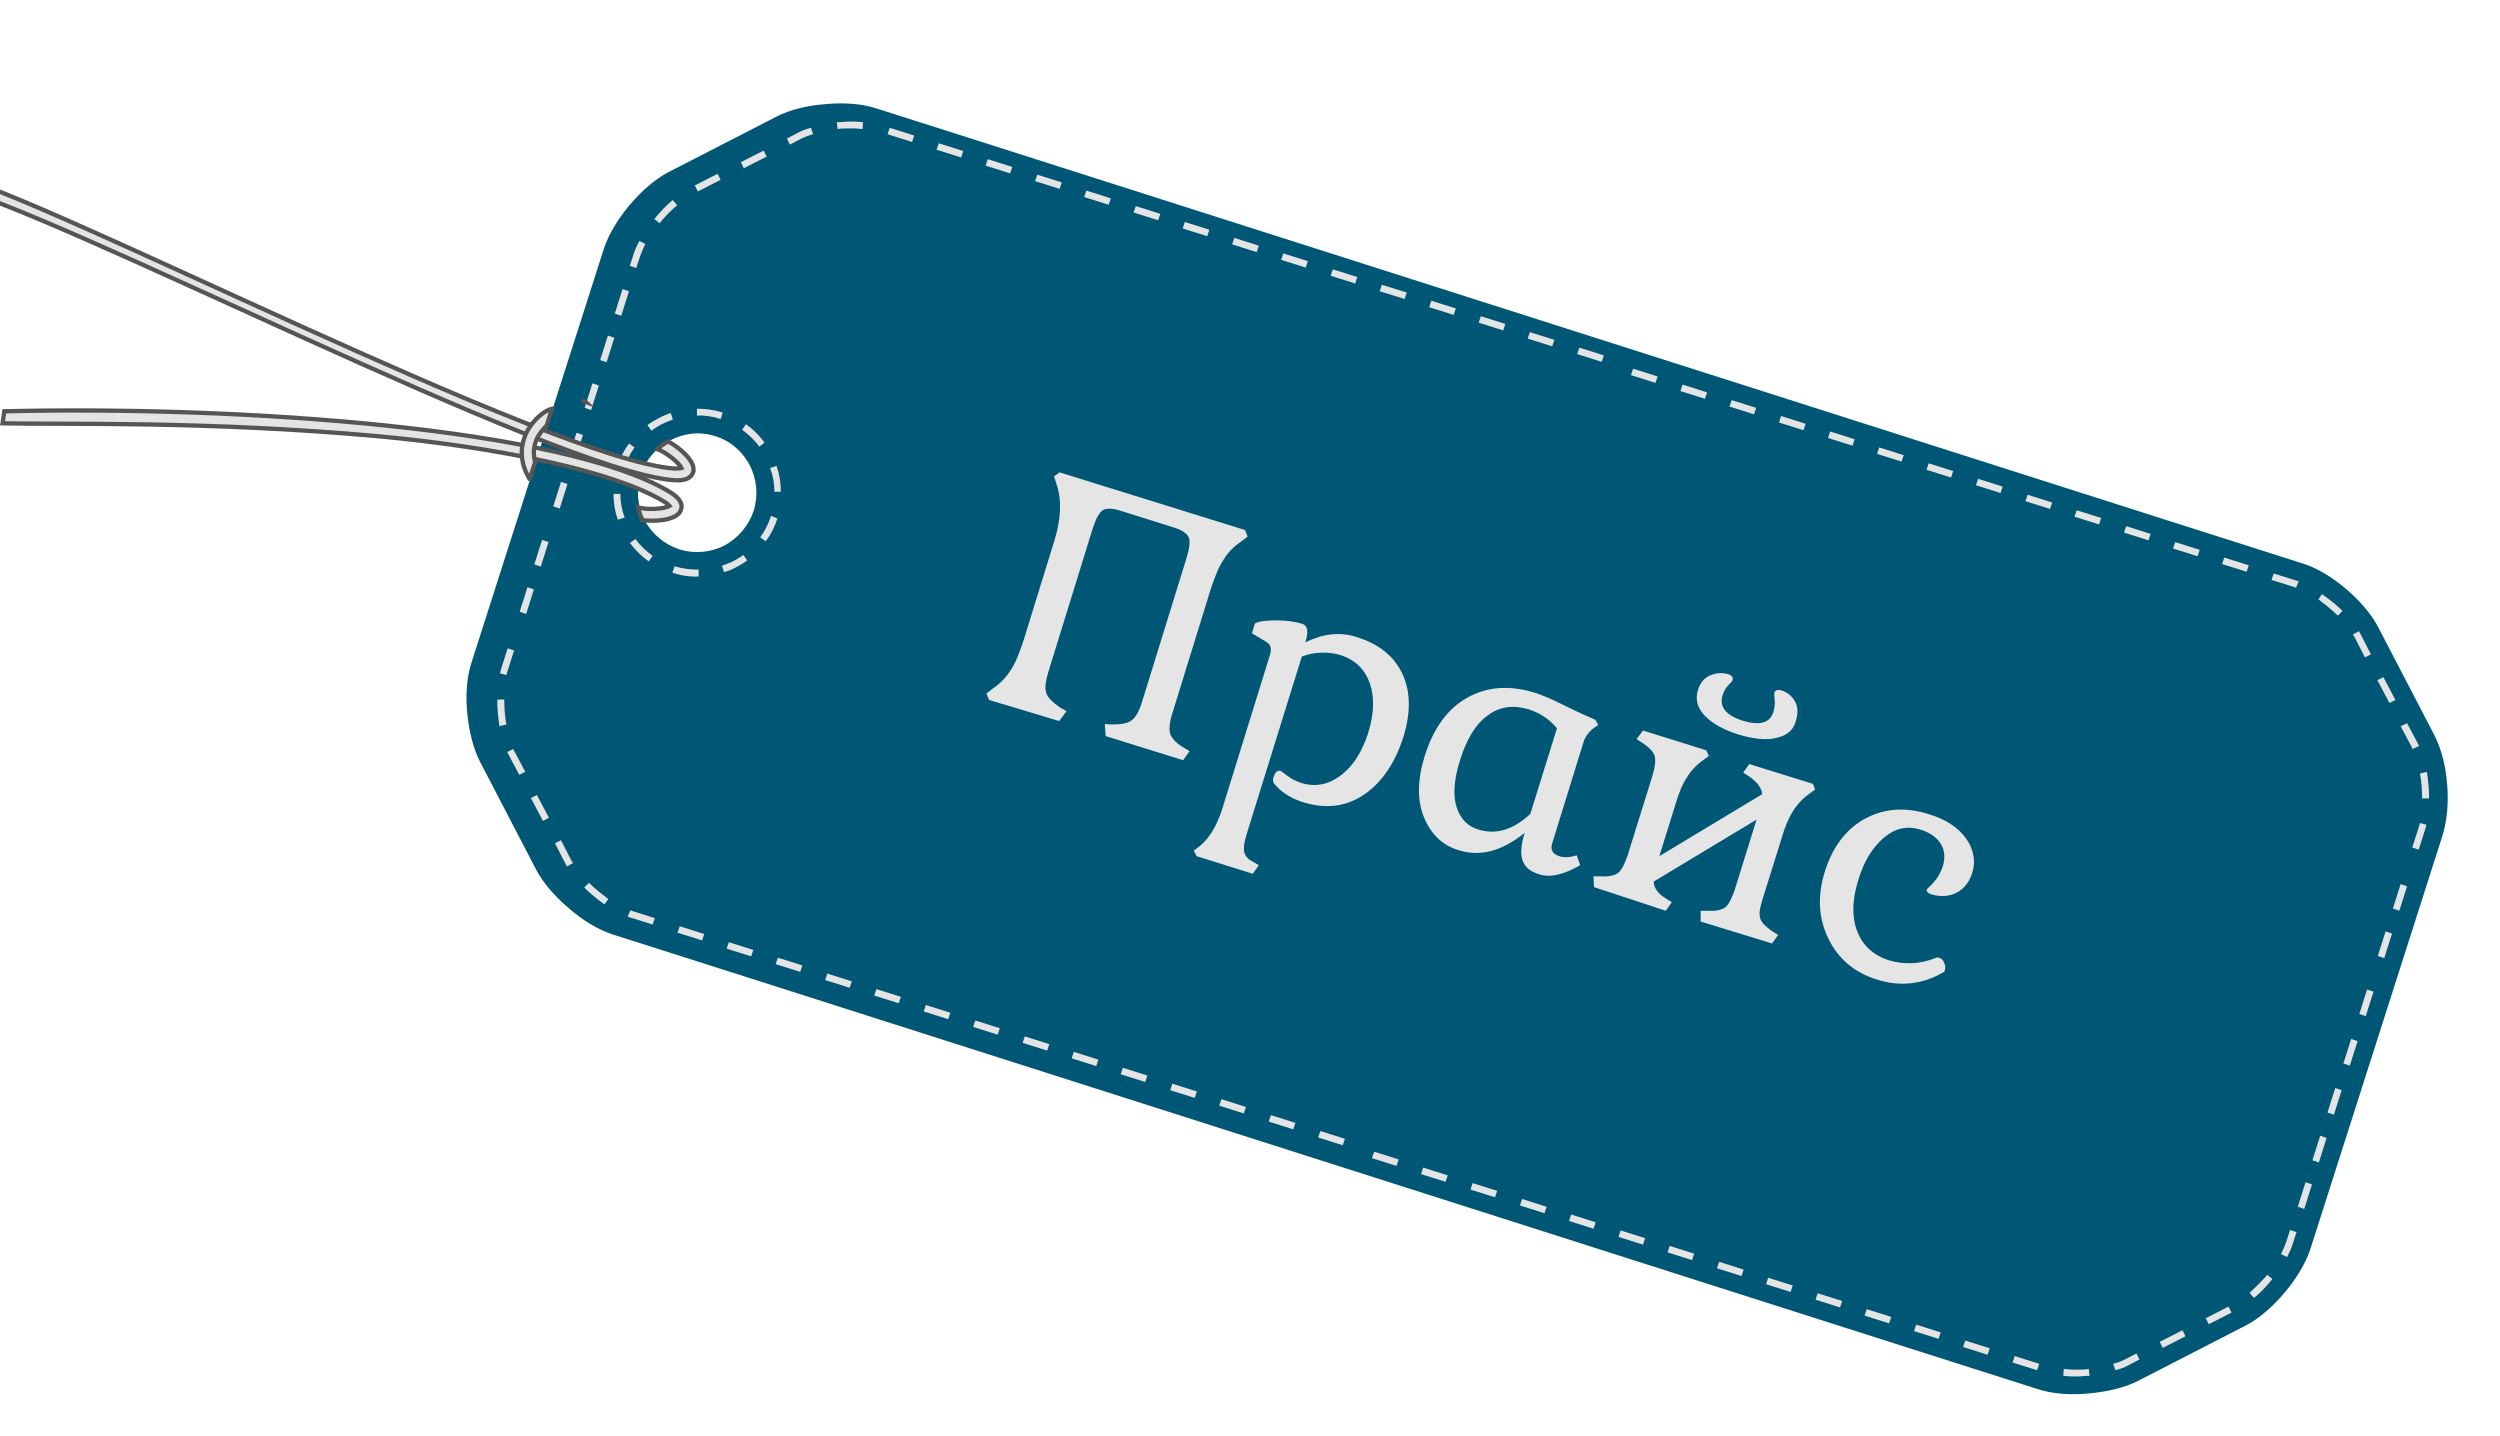 <?xml version="1.0" encoding="utf-8"?>
<!-- Generator: Adobe Illustrator 23.1.0, SVG Export Plug-In . SVG Version: 6.00 Build 0)  -->
<svg version="1.1" id="Layer_1" xmlns="http://www.w3.org/2000/svg" xmlns:xlink="http://www.w3.org/1999/xlink" x="0px" y="0px"
	 viewBox="0 0 581.1 333.8" style="enable-background:new 0 0 581.1 333.8;" xml:space="preserve">
<style type="text/css">
	.st0{fill:#005775;}
	.st1{fill:#E4E4E4;}
	.st2{fill:#E4E4E4;stroke:#565555;stroke-miterlimit:10;}
	.st3{fill:#E4E4E4;stroke:#555555;stroke-miterlimit:10;}
	.st4{fill:#E5E5E5;}
</style>
<g>
	<path class="st0" d="M142.4,217.2l27,8.6l277.3,88.5l27,8.6c3.3,1.1,7.6,1.4,11.8,1s8.3-1.3,11.4-2.9l25.1-12.9
		c3.1-1.6,6.3-4.4,9-7.6c2.7-3.2,4.9-6.8,6-10.1l30.8-96.4c1-3.4,1.4-7.6,1-11.8c-0.3-4.2-1.4-8.3-3-11.4l-13-25
		c-1.6-3.1-4.4-6.3-7.6-9c-3.2-2.7-6.8-4.9-10.2-5.9l-27-8.6L230.7,33.8l-27-8.6c-3.3-1.1-7.6-1.4-11.8-1c-4.2,0.3-8.3,1.3-11.4,2.9
		l-25.1,12.9c-3.1,1.6-6.3,4.4-9,7.6c-2.7,3.2-4.9,6.8-6,10.1L109.6,154c-1.1,3.3-1.4,7.6-1,11.7c0.4,4.2,1.4,8.3,3,11.4l13,25
		c1.6,3.1,4.4,6.3,7.6,9C135.4,213.9,139,216.1,142.4,217.2z M166.3,101.4c3.6,1.1,6.4,3.7,8,6.8c1.6,3.2,2,6.9,0.9,10.5
		c-1.2,3.6-3.7,6.4-6.8,8.1c-3.2,1.6-6.9,2-10.5,0.9c-3.6-1.2-6.4-3.7-8.1-6.8c-1.6-3.2-2-6.9-0.9-10.5c1.2-3.6,3.7-6.4,6.8-8
		C158.9,100.7,162.6,100.2,166.3,101.4z"/>
	<path class="st1" d="M366.6,82.3l0.5-1.5l5.7,1.8l-0.5,1.5L366.6,82.3z M306.4,264.4l0.5-1.5l5.7,1.8l-0.5,1.5L306.4,264.4z
		 M355.1,78.7l0.5-1.5l5.7,1.8l-0.5,1.5L355.1,78.7z M294.9,260.7l0.5-1.5l5.7,1.8l-0.5,1.5L294.9,260.7z M343.7,75l0.5-1.5l5.7,1.8
		l-0.5,1.5L343.7,75z M283.4,257l0.5-1.5l5.7,1.8l-0.5,1.5L283.4,257z M332.2,71.4l0.5-1.5l5.7,1.8l-0.5,1.5L332.2,71.4z M272,253.4
		l0.5-1.5l5.7,1.8l-0.5,1.5L272,253.4z M320.7,67.7l0.5-1.5L327,68l-0.5,1.5L320.7,67.7z M260.5,249.7l0.5-1.5l5.7,1.8l-0.5,1.5
		L260.5,249.7z M309.3,64.1l0.5-1.5l5.7,1.8l-0.5,1.5L309.3,64.1z M249.1,246l0.5-1.5l5.7,1.8l-0.5,1.5L249.1,246z M297.8,60.4
		l0.5-1.5l5.7,1.8l-0.5,1.5L297.8,60.4z M237.7,242.4l0.5-1.5l5.7,1.8l-0.5,1.5L237.7,242.4z M286.4,56.8l0.5-1.5l5.7,1.8l-0.5,1.5
		L286.4,56.8z M226.2,238.7l0.5-1.5l5.7,1.8l-0.5,1.5L226.2,238.7z M274.9,53.1l0.5-1.5l5.7,1.8l-0.5,1.5L274.9,53.1z M214.7,235.1
		l0.5-1.5l5.7,1.8l-0.5,1.5L214.7,235.1z M263.5,49.4l0.5-1.5l5.7,1.8l-0.5,1.5L263.5,49.4z M203.2,231.4l0.5-1.5l5.7,1.8l-0.5,1.5
		L203.2,231.4z M252,45.8l0.5-1.5l5.7,1.8l-0.5,1.5L252,45.8z M191.8,227.8l0.5-1.5l5.7,1.8l-0.5,1.5L191.8,227.8z M240.6,42.1
		l0.5-1.5l5.7,1.8l-0.5,1.5L240.6,42.1z M180.3,224.1l0.5-1.5l5.7,1.8l-0.5,1.5L180.3,224.1z M229.1,38.5l0.5-1.5l5.7,1.8l-0.5,1.5
		L229.1,38.5z M168.9,220.5l0.5-1.5l5.7,1.8l-0.5,1.5L168.9,220.5z M217.7,34.8l0.5-1.5l5.7,1.8l-0.5,1.5L217.7,34.8z M157.5,216.8
		l0.5-1.5l5.7,1.8l-0.5,1.5L157.5,216.8z M206.3,31.2l0.5-1.5l5.7,1.8L212,33L206.3,31.2z M146.6,213.3c-0.2-0.1-0.5-0.1-0.7-0.2
		l0.6-1.5c0.2,0.1,0.4,0.1,0.6,0.2l5.1,1.6l-0.5,1.5L146.6,213.3z M195.4,29.9l-0.7,0.1l-0.2-1.6l0.7,0c1.9-0.2,3.7-0.2,5.4,0
		l-0.1,1.6C198.9,29.8,197.2,29.8,195.4,29.9z M140.5,210.2c-0.9-0.6-1.8-1.3-2.6-2c-0.7-0.6-1.4-1.2-2.1-1.9l1.1-1.1
		c0.6,0.6,1.3,1.2,2,1.8c0.8,0.7,1.7,1.3,2.5,2L140.5,210.2z M186.1,32.3l-2.5,1.3l-0.7-1.4l2.5-1.3c0.9-0.5,1.9-0.9,3.1-1.2
		l0.5,1.5C187.9,31.5,186.9,31.9,186.1,32.3z M131.8,201.4c-0.2-0.4-0.4-0.7-0.6-1.1l-2.2-4.3l1.4-0.7l2.2,4.3
		c0.2,0.3,0.3,0.7,0.6,1L131.8,201.4z M172.9,39.1l-0.7-1.4l5.3-2.7l0.7,1.4L172.9,39.1z M126.2,190.8l-2.8-5.3l1.4-0.7l2.8,5.3
		L126.2,190.8z M162.2,44.5l-0.7-1.4l5.3-2.7l0.7,1.4L162.2,44.5z M120.7,180.1l-2.5-4.7c-0.1-0.2-0.2-0.4-0.3-0.6l1.4-0.7
		c0.1,0.2,0.2,0.4,0.3,0.6l2.5,4.7L120.7,180.1z M153.8,51.3l-0.5,0.6l-1.2-1l0.5-0.6c1.2-1.4,2.4-2.7,3.8-3.8l1,1.2
		C156.1,48.8,154.9,50,153.8,51.3z M116.1,168.8c-0.2-1.1-0.3-2.2-0.4-3.3c-0.1-1-0.1-1.9-0.1-2.9l1.6,0c0,0.9,0.1,1.8,0.1,2.7
		c0.1,1,0.2,2.1,0.4,3.1L116.1,168.8z M148.8,59.5l-0.9,2.8l-1.5-0.5l0.9-2.8c0.3-1,0.8-2,1.3-3l1.4,0.7
		C149.5,57.8,149.1,58.7,148.8,59.5z M116.2,156.5c0.1-0.4,0.2-0.8,0.3-1.1l1.5-4.7l1.5,0.5l-1.5,4.7c-0.1,0.3-0.2,0.7-0.3,1
		L116.2,156.5z M128.6,117.7l1.8-5.7l1.5,0.5l-1.8,5.7L128.6,117.7z M124.2,131.2l1.8-5.7l1.5,0.5l-1.8,5.7L124.2,131.2z
		 M120.8,142.2l1.8-5.7l1.5,0.5l-1.8,5.7L120.8,142.2z M132.2,106.3l1.8-5.7l1.5,0.5l-1.8,5.7L132.2,106.3z M135.9,94.8l1.8-5.7
		l1.5,0.5l-1.8,5.7L135.9,94.8z M139.5,83.7l1.8-5.7l1.5,0.5l-1.8,5.7L139.5,83.7z M142.9,72.9l1.8-5.7l1.5,0.5l-1.8,5.7L142.9,72.9
		z"/>
	<path class="st1" d="M325.1,269.5l-0.5,1.5l-5.7-1.8l0.5-1.5L325.1,269.5z M385.3,87.5l-0.5,1.5l-5.7-1.8l0.5-1.5L385.3,87.5z
		 M336.5,273.2l-0.5,1.5l-5.7-1.8l0.5-1.5L336.5,273.2z M396.8,91.2l-0.5,1.5l-5.7-1.8l0.5-1.5L396.8,91.2z M348,276.8l-0.5,1.5
		l-5.7-1.8l0.5-1.5L348,276.8z M408.2,94.8l-0.5,1.5l-5.7-1.8l0.5-1.5L408.2,94.8z M359.5,280.5L359,282l-5.7-1.8l0.5-1.5
		L359.5,280.5z M419.7,98.5l-0.5,1.5l-5.7-1.8l0.5-1.5L419.7,98.5z M370.9,284.1l-0.5,1.5l-5.7-1.8l0.5-1.5L370.9,284.1z
		 M431.1,102.1l-0.5,1.5l-5.7-1.8l0.5-1.5L431.1,102.1z M382.4,287.8l-0.5,1.5l-5.7-1.8l0.5-1.5L382.4,287.8z M442.5,105.8l-0.5,1.5
		l-5.7-1.8l0.5-1.5L442.5,105.8z M393.8,291.4l-0.5,1.5l-5.7-1.8l0.5-1.5L393.8,291.4z M454,109.5l-0.5,1.5l-5.7-1.8l0.5-1.5
		L454,109.5z M405.3,295.1l-0.5,1.5l-5.7-1.8l0.5-1.5L405.3,295.1z M465.5,113.1l-0.5,1.5l-5.7-1.8l0.5-1.5L465.5,113.1z
		 M416.7,298.8l-0.5,1.5l-5.7-1.8l0.5-1.5L416.7,298.8z M477,116.8l-0.5,1.5l-5.7-1.8l0.5-1.5L477,116.8z M428.2,302.4l-0.5,1.5
		l-5.7-1.8l0.5-1.5L428.2,302.4z M488.4,120.4l-0.5,1.5l-5.7-1.8l0.5-1.5L488.4,120.4z M439.6,306.1l-0.5,1.5l-5.7-1.8l0.5-1.5
		L439.6,306.1z M499.9,124.1l-0.5,1.5l-5.7-1.8l0.5-1.5L499.9,124.1z M451.1,309.7l-0.5,1.5l-5.7-1.8l0.5-1.5L451.1,309.7z
		 M511.3,127.8l-0.5,1.5l-5.7-1.8l0.5-1.5L511.3,127.8z M462.5,313.4l-0.5,1.5l-5.7-1.8l0.5-1.5L462.5,313.4z M522.7,131.4l-0.5,1.5
		l-5.7-1.8l0.5-1.5L522.7,131.4z M474,317l-0.5,1.5l-5.7-1.8l0.5-1.5L474,317z M533.6,134.9c0.2,0.1,0.5,0.1,0.7,0.2l-0.6,1.5
		c-0.2-0.1-0.4-0.1-0.6-0.2l-5.1-1.6l0.5-1.5L533.6,134.9z M484.8,318.3l0.7-0.1l0.2,1.6l-0.7,0c-1.9,0.2-3.7,0.2-5.4,0l0.1-1.6
		C481.3,318.4,483.1,318.4,484.8,318.3z M539.7,138.1c0.9,0.6,1.8,1.3,2.7,2c0.7,0.6,1.4,1.2,2.1,1.9l-1.1,1.1
		c-0.6-0.6-1.3-1.2-2-1.8c-0.8-0.7-1.7-1.3-2.5-2L539.7,138.1z M494.1,315.9l2.5-1.3l0.7,1.4l-2.5,1.3c-0.9,0.5-1.9,0.9-3.1,1.2
		l-0.5-1.5C492.4,316.7,493.3,316.3,494.1,315.9z M548.3,146.7c0.2,0.4,0.4,0.7,0.6,1.1l2.2,4.3l-1.4,0.7l-2.2-4.3
		c-0.2-0.3-0.3-0.7-0.6-1L548.3,146.7z M507.3,309.2l0.7,1.4l-5.3,2.7l-0.7-1.4L507.3,309.2z M554,157.4l2.8,5.3l-1.4,0.7l-2.8-5.3
		L554,157.4z M518,303.7l0.7,1.4l-5.3,2.7l-0.7-1.4L518,303.7z M559.5,168.1l2.5,4.7c0.1,0.2,0.2,0.4,0.3,0.6l-1.5,0.7
		c-0.1-0.2-0.2-0.4-0.3-0.6l-2.5-4.7L559.5,168.1z M526.5,296.9l0.5-0.6l1.2,1l-0.5,0.6c-1.2,1.4-2.4,2.7-3.8,3.8l-1-1.2
		C524.1,299.4,525.3,298.2,526.5,296.9z M564.1,179.4c0.2,1.1,0.3,2.2,0.4,3.3c0.1,1,0.1,1.9,0.1,2.9l-1.6,0c0-0.9-0.1-1.8-0.1-2.7
		c-0.1-1-0.2-2.1-0.4-3.1L564.1,179.4z M531.4,288.7l0.9-2.8l1.5,0.5l-0.9,2.8c-0.3,1-0.8,2-1.3,3l-1.4-0.7
		C530.7,290.5,531.1,289.6,531.4,288.7z M564,191.7c-0.1,0.4-0.2,0.8-0.3,1.1l-1.5,4.7l-1.5-0.5l1.5-4.7c0.1-0.3,0.2-0.7,0.3-1
		L564,191.7z M551.7,230.5l-1.8,5.7l-1.5-0.5l1.8-5.7L551.7,230.5z M556,217l-1.8,5.7l-1.5-0.5l1.8-5.7L556,217z M559.5,206
		l-1.8,5.7l-1.5-0.5l1.8-5.7L559.5,206z M548,242l-1.8,5.7l-1.5-0.5l1.8-5.7L548,242z M544.3,253.4l-1.8,5.7l-1.5-0.5l1.8-5.7
		L544.3,253.4z M540.8,264.5l-1.8,5.7l-1.5-0.5l1.8-5.7L540.8,264.5z M537.4,275.3l-1.8,5.7l-1.5-0.5l1.8-5.7L537.4,275.3z"/>
	<g>
		<path class="st1" d="M178,125.8l-1.3-0.9c1.1-1.5,1.9-3.1,2.5-4.9l0-0.1l1.5,0.6C180.1,122.4,179.2,124.2,178,125.8z M180,114.3
			c0-1.9-0.3-3.7-1-5.5l1.5-0.5c0.7,2,1,4,1,6L180,114.3z M171,131.9c-0.8,0.5-1.8,0.8-2.7,1.1l-0.5-1.5c0.8-0.3,1.7-0.6,2.5-1
			c0.9-0.4,1.7-1,2.5-1.5l0.9,1.3C172.9,130.8,172,131.4,171,131.9z M176.5,103.8c-1.1-1.5-2.5-2.8-4-3.9l0.9-1.3
			c1.7,1.2,3.1,2.6,4.3,4.3L176.5,103.8z M156.3,133.1l0.5-1.5c1.8,0.6,3.7,0.8,5.6,0.8l0,1.6C160.3,134.1,158.3,133.8,156.3,133.1z
			 M162,96.6l0-1.6c2.1,0,4.1,0.3,6,0.9l-0.5,1.5C165.7,96.8,163.8,96.5,162,96.6z M150.8,130.5c-1.7-1.2-3.1-2.6-4.4-4.3l1.3-0.9
			c1.1,1.5,2.5,2.8,4,3.9L150.8,130.5z M153.8,98.6c-0.9,0.5-1.7,1-2.4,1.5l-0.9-1.3c0.8-0.6,1.7-1.1,2.6-1.6
			c0.9-0.5,1.9-0.9,2.8-1.2l0.5,1.5C155.6,97.8,154.7,98.2,153.8,98.6z M143.6,120.8c-0.7-2-1-4-1-6l1.6,0c0,1.9,0.3,3.7,1,5.5
			L143.6,120.8z M145,109l-0.1,0.2l-1.4-0.7c0.6-2,1.5-3.8,2.7-5.4l1.3,0.9C146.4,105.5,145.6,107.2,145,109z"/>
	</g>
	<g>
		<path class="st2" d="M136.3,93.5c-0.1-0.1-0.2-0.1-0.4-0.2C135.3,93.1,135.5,93.2,136.3,93.5z"/>
		<path class="st2" d="M156.4,111.6c3.2,0.3,4.3-0.7,4.7-1.8c0.1-0.2,0.1-0.3,0.1-0.5c0.2-2.2-3-5.1-5.9-6.7
			c-0.9,0.5-1.8,1.1-2.5,1.8c2,0.7,5.1,3.2,5.6,4.4c-0.3,0.1-0.8,0.1-1.8,0.1C127.8,106.6,9.8,45.5-11,40.8l-0.6,2.6
			C12.2,48.8,128.6,109.3,156.4,111.6z"/>
		<path class="st2" d="M0.6,98.4c13.5,0.3,47.6-0.6,87.3,3c27,2.5,54.3,7.9,66.3,15.1c0.9,0.5,1.2,0.9,1.4,1.1
			c-1.1,0.7-5.4,1-7.3,0.3c0.2,1,0.6,2,1,3c3.2,0.4,7.7,0,8.8-2c0.1-0.1,0.1-0.3,0.2-0.5c0.4-1,0-2.5-2.7-4.1
			C130.8,99.5,56.2,94.3,1,95.6L0.6,98.4z"/>
	</g>
	<path class="st3" d="M128.3,95c-1.5,0.3-4.2,2.3-5.8,5.3c-1.2,2.4-2.2,6.2,0.5,10.9l0.2-0.1l1.2-3.7c-0.5-1.8-0.4-3.5,0.3-5.2
		c0.6-1.4,1.6-2.5,2.4-3.3L128.3,95z"/>
</g>
<g>
	<path class="st4" d="M229.9,162.7l-0.6-1.5l1.4-1.1c1.8-1.2,3.2-2.7,4.2-4.3c1.1-1.6,2-3.9,3-6.9l7.2-23.3
		c1.6-5.2,1.7-9.7,0.4-13.3l-0.5-1.6l1.3-0.9l43.1,13.4l0.6,1.5l-1.4,1.1c-1.8,1.2-3.2,2.6-4.2,4.3c-1.1,1.6-2,3.9-3,6.9l-8.9,28.8
		c-0.7,2.2-0.8,3.8-0.5,4.8c0.4,1,1.3,2.1,3,3.1l1.5,0.9l-1.5,2.1l-18-5.6l-0.2-2.8l1.8,0.1c2.1,0,3.6-0.3,4.5-1s1.7-2.1,2.4-4.4
		l10.3-33.3c0.7-2.3,0.9-3.9,0.5-4.8c-0.4-0.9-1.5-1.7-3.5-2.3l-12.4-3.9c-1.9-0.6-3.3-0.6-4.1-0.1c-0.8,0.6-1.6,2-2.3,4.2
		l-10.3,33.3c-0.7,2.3-0.9,3.9-0.5,5c0.3,1,1.4,2.1,3.1,3.3l1.6,0.9l-1.7,2.3L229.9,162.7z"/>
	<path class="st4" d="M278.1,199l-0.6-1.3l1.2-0.9c2.3-1.8,4.1-4.7,5.4-8.8l11.1-35.8c0.4-1.4,0.2-2.3-0.7-2.9l-3.5-2.1l0.7-2.3
		c1-0.5,2.6-0.7,5-0.7c2.4,0,4.4,0.3,6,0.8c1.2,0.4,1.5,1.7,0.8,4l-0.1,0.3c4.1-2,8.1-2.5,12-1.2c5.2,1.6,8.7,4.5,10.6,8.6
		c1.9,4.1,1.9,8.9,0.3,14.3c-1.9,6.1-4.9,10.7-9.1,13.6c-4.2,2.9-8.9,3.5-14.2,1.9c-2.9-0.9-5.1-2.3-6.7-4.2
		c-0.4-0.4-0.5-0.9-0.3-1.6c0.4-1.2,0.9-1.7,1.7-1.5c0.1,0,0.5,0.4,1.5,1.1c0.9,0.7,2,1.3,3.3,1.7c3.3,1,6.3,0.4,9.2-1.8
		c2.9-2.2,5-5.6,6.4-10.1c1.3-4.3,1.4-8.1,0.3-11.3c-1.2-3.3-3.4-5.4-6.7-6.5c-3.1-0.9-6.1-0.8-9.1,0.3l-12.8,41.2
		c-0.6,1.9-0.8,3.3-0.6,4.2c0.2,0.9,0.8,1.7,2,2.3l1.4,0.8l-1.4,2L278.1,199z"/>
	<path class="st4" d="M339,197.6c-3.7-1.1-6.4-3.7-8-7.6c-1.6-3.9-1.6-8.7,0.2-14.4c2-6.3,5.2-10.8,9.8-13.4c4.6-2.6,9.8-3,15.7-1.2
		c1.6,0.5,4,1.5,7.2,3.1c3.2,1.6,5.5,2.6,6.9,3.2l0.7,1.2l-1.4,1c-1,0.9-1.6,1.8-1.9,2.6l-7.4,23.9c-0.5,1.5,0.1,2.5,1.6,3
		c1.2,0.4,2.6,0.3,4.1-0.2l0.8,2.3c-3.8,2.2-7,3-9.6,2.1c-2-0.6-3.3-1.7-3.8-3.2c-0.5-1.5-0.4-3.6,0.5-6.4
		C349,197.9,344,199.2,339,197.6z M338.6,187.7c0.9,2.7,2.6,4.4,5,5.1c4.1,1.3,8.1,0.1,12.1-3.6l6.2-19.9c-1.7-2.1-3.8-3.5-6.5-4.4
		c-3.6-1.1-6.8-0.7-9.6,1.4c-2.8,2-4.9,5.5-6.4,10.3C337.9,181.3,337.7,185,338.6,187.7z"/>
	<path class="st4" d="M370.5,206.2l-0.1-2.5l1.7,0c1.9,0.1,3.2-0.2,4-0.8s1.5-2,2.2-4l5.8-18.6c0.6-2.1,0.8-3.6,0.5-4.6
		c-0.3-1-1.3-2-2.8-3l-1.4-0.9l1.5-2l14.7,4.6l0.6,1.3l-1.2,0.9c-1.7,1.2-3,2.6-3.9,4.1c-1,1.5-1.9,3.6-2.7,6.4l-3.7,11.9l23.9-14.4
		c-0.1-1.4-1.1-2.8-3-4.1l-1.4-0.9l1.4-2l14.8,4.6l0.5,1.3l-1.2,0.9c-1.7,1.2-3,2.6-3.9,4.1c-1,1.5-1.9,3.6-2.7,6.4l-4.5,14.4
		c-0.6,2-0.8,3.4-0.4,4.3c0.3,0.9,1.2,1.8,2.8,2.9l1.3,0.8l-1.4,2l-16.6-5.1l0-2.5l1.7,0c1.9,0.1,3.2-0.2,4-0.8s1.5-2,2.2-4
		l5.1-16.4l-23.9,14.4c0,1.4,0.9,2.8,2.9,4l1.3,0.8l-1.4,2L370.5,206.2z M413,171.5c-2.4,0.6-5.4,0.3-9-0.8
		c-3.5-1.1-6.1-2.6-7.8-4.4c-1.7-1.8-2.2-3.8-1.5-6c0.5-1.6,1.4-2.7,2.8-3.3s2.7-0.7,4.2-0.3c0.9,0.3,1.2,0.8,1,1.4
		c0,0.1-0.3,0.5-0.9,1.1c-0.6,0.6-1.1,1.4-1.4,2.4c-0.8,2.7,0.7,4.6,4.6,5.9c4,1.2,6.4,0.6,7.2-2c0.3-1,0.4-2,0.3-2.9
		c-0.1-0.9-0.1-1.4-0.1-1.5c0.2-0.7,0.8-0.9,1.7-0.6c1.4,0.4,2.4,1.3,3.1,2.5s0.8,2.7,0.3,4.3C417,169.6,415.5,170.9,413,171.5z"/>
	<path class="st4" d="M436.3,227.7c-5.2-1.6-9-4.8-11.3-9.5c-2.3-4.7-2.6-9.8-0.9-15.4c1.8-5.9,5-10.1,9.4-12.5
		c4.4-2.4,9.4-2.8,15-1c3.9,1.2,6.7,3.1,8.5,5.6c1.8,2.6,2.3,5.3,1.4,8.1c-0.7,2.1-1.9,3.6-3.6,4.5c-1.8,0.9-3.7,1-5.8,0.4
		c-0.9-0.3-1.3-0.7-1.1-1.1c0-0.2,0.3-0.4,0.7-0.8c0.4-0.4,0.9-0.9,1.5-1.7c0.6-0.8,1.1-1.8,1.5-3c0.6-2,0.4-3.7-0.5-5.2
		c-1-1.5-2.5-2.6-4.8-3.3c-3-0.9-5.8-0.3-8.4,1.9c-2.6,2.2-4.7,5.5-6,10c-1.4,4.5-1.5,8.5-0.2,11.8c1.3,3.3,3.7,5.5,7.3,6.7
		c3.7,1.1,7.4,0.9,11.1-0.6c0.1-0.1,0.4-0.1,0.8,0.1c0.4,0.1,0.8,0.5,1,1.1c0.3,0.6,0.3,1.1,0.2,1.6c-0.1,0.4-0.2,0.6-0.4,0.6
		C446.9,228.8,441.7,229.4,436.3,227.7z"/>
</g>
</svg>

